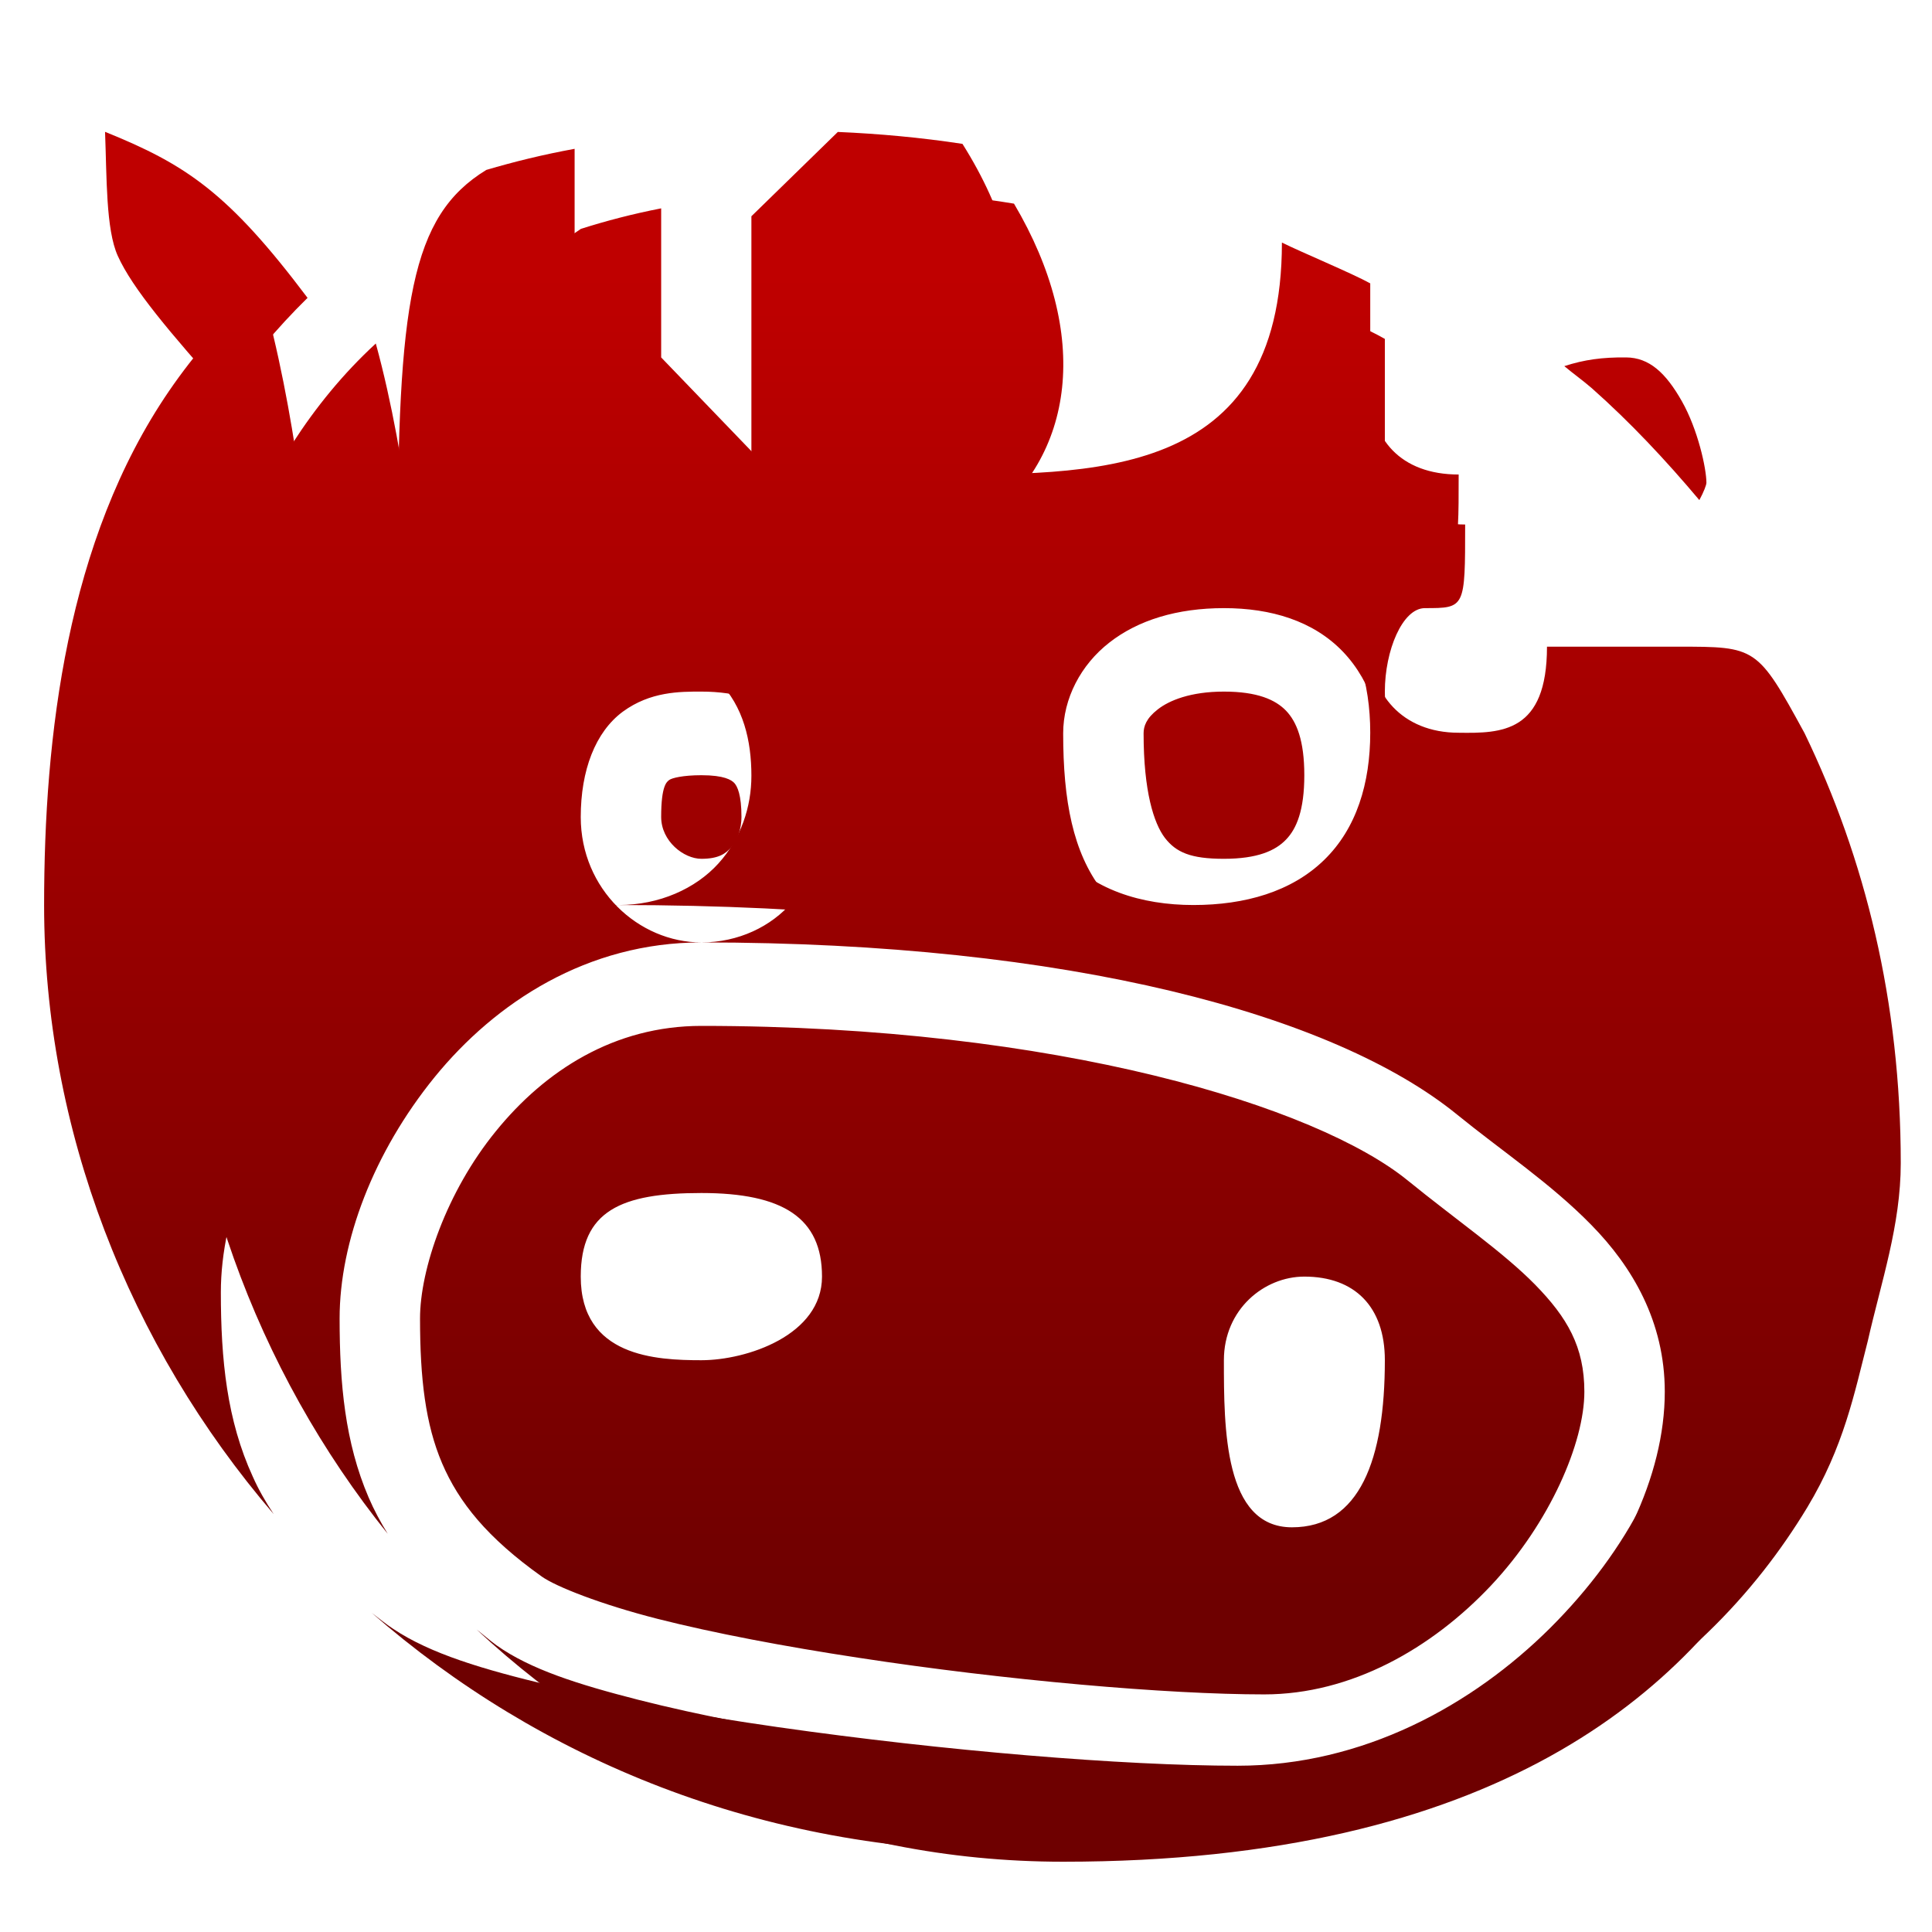<svg xmlns="http://www.w3.org/2000/svg" xmlns:xlink="http://www.w3.org/1999/xlink" width="64" height="64" viewBox="0 0 64 64" version="1.1"><defs><linearGradient id="linear0" gradientUnits="userSpaceOnUse" x1="0" y1="0" x2="0" y2="1" gradientTransform="matrix(63.991,0,0,44.309,-1.035,9.02)"><stop offset="0" style="stop-color:#bf0000;stop-opacity:1;"/><stop offset="1" style="stop-color:#6e0000;stop-opacity:1;"/></linearGradient><linearGradient id="linear1" gradientUnits="userSpaceOnUse" x1="0" y1="0" x2="0" y2="1" gradientTransform="matrix(63.991,0,0,44.309,-1.035,9.02)"><stop offset="0" style="stop-color:#bf0000;stop-opacity:1;"/><stop offset="1" style="stop-color:#6e0000;stop-opacity:1;"/></linearGradient></defs><g id="surface1"><path style=" stroke:none;fill-rule:nonzero;fill:url(#linear0);" d="M 3.48 4.367 C 3.539 5.867 3.504 7.598 3.902 8.477 C 4.383 9.547 5.621 11.016 7.5 13.117 C 8.25 11.957 9.164 10.875 10.188 9.867 C 7.566 6.383 6.168 5.453 3.48 4.367 Z M 29.836 6.363 L 27.23 9.066 L 27.23 17.375 L 21.902 11.84 L 21.902 6.902 C 20.957 7.086 20.078 7.316 19.242 7.582 C 16.965 9.066 16.574 11.84 16.574 20.145 C 16.574 22.91 13.914 22.91 13.914 20.145 C 13.914 20.145 13.535 15.328 12.449 11.379 C 11.363 12.379 10.457 13.496 9.695 14.68 C 6.605 19.496 5.922 25.793 5.922 31.219 C 5.922 38.434 8.473 45.375 12.844 50.809 C 12.602 50.418 12.387 50.016 12.211 49.605 C 11.43 47.785 11.25 45.836 11.25 43.676 C 11.25 41.129 12.375 38.172 14.395 35.684 C 16.422 33.195 19.461 31.219 23.234 31.219 C 21.152 31.219 19.238 29.461 19.238 27.066 C 19.238 25.52 19.719 24.25 20.633 23.574 C 21.547 22.906 22.516 22.91 23.234 22.91 C 24.395 22.91 25.488 23.203 26.242 24.02 C 26.996 24.836 27.23 25.941 27.23 27.066 C 27.23 28.059 26.926 29.082 26.238 29.887 C 25.551 30.691 24.461 31.219 23.234 31.219 C 35.398 31.219 44.199 33.605 48.273 36.926 C 49.746 38.125 51.367 39.199 52.715 40.578 C 54.07 41.957 55.148 43.781 55.148 46.102 C 55.148 48.914 53.645 51.961 51.297 54.461 C 48.949 56.961 45.648 58.902 41.879 58.902 C 38.43 58.902 33.035 58.422 28.039 57.66 C 25.543 57.273 23.152 56.82 21.148 56.309 C 19.145 55.797 17.574 55.301 16.449 54.504 C 16.211 54.332 16.012 54.152 15.789 53.98 C 20.84 58.688 27.535 61.672 35.219 61.672 C 49.523 61.672 55.926 56.086 59.035 50.586 C 60.141 48.633 60.453 46.93 60.863 45.234 C 61.266 43.344 61.852 41.516 61.852 39.52 C 61.852 34.324 60.777 29.715 58.957 25.691 C 57.531 22.91 57.5 22.91 55.152 22.91 L 51.199 22.91 C 51.199 25.68 49.828 25.699 48.535 25.68 C 46.816 25.68 45.875 24.398 45.875 22.91 C 45.875 21.551 46.457 20.145 47.203 20.145 C 48.535 20.145 48.535 20.145 48.535 17.375 C 46.785 17.375 45.875 16.227 45.875 14.609 L 45.875 11.227 C 45.336 10.91 43.758 10.207 43.207 9.918 C 43.207 17.586 37.469 17.375 32.555 17.375 C 35.625 15.125 36.148 11.074 33.59 6.746 C 32.332 6.535 31.078 6.418 29.836 6.363 Z M 53.863 11.84 C 53.086 11.832 52.477 11.914 51.82 12.129 C 52.117 12.379 52.434 12.602 52.73 12.859 C 54 13.984 55.176 15.238 56.293 16.566 C 56.445 16.285 56.527 16.062 56.527 15.992 C 56.527 15.523 56.246 14.23 55.715 13.293 C 55.184 12.355 54.637 11.844 53.863 11.84 Z M 40.543 20.145 C 42.102 20.145 43.504 20.566 44.484 21.586 C 45.461 22.605 45.875 24.062 45.875 25.68 C 45.875 27.293 45.461 28.754 44.484 29.77 C 43.504 30.793 42.102 31.219 40.543 31.219 C 38.992 31.219 37.473 30.742 36.508 29.488 C 35.543 28.234 35.219 26.527 35.219 24.293 C 35.219 23.141 35.801 22.023 36.75 21.285 C 37.699 20.543 38.992 20.145 40.547 20.145 Z M 40.543 22.91 C 39.438 22.91 38.73 23.203 38.352 23.5 C 37.969 23.797 37.883 24.062 37.883 24.293 C 37.883 26.219 38.223 27.277 38.59 27.758 C 38.961 28.234 39.438 28.449 40.543 28.449 C 41.656 28.449 42.25 28.18 42.602 27.812 C 42.953 27.449 43.207 26.836 43.207 25.68 C 43.207 24.527 42.953 23.91 42.602 23.543 C 42.25 23.18 41.656 22.91 40.543 22.91 Z M 23.234 25.68 C 22.621 25.68 22.258 25.773 22.172 25.836 C 22.09 25.898 21.902 26.012 21.902 27.062 C 21.902 27.867 22.652 28.449 23.234 28.449 C 23.801 28.449 24.043 28.281 24.238 28.051 C 24.434 27.82 24.562 27.453 24.562 27.062 C 24.562 26.328 24.426 26.051 24.328 25.941 C 24.23 25.836 23.988 25.68 23.234 25.68 Z M 23.234 33.984 C 20.352 33.984 18.059 35.461 16.426 37.473 C 14.789 39.48 13.914 42.051 13.914 43.676 C 13.914 45.672 14.094 47.18 14.645 48.473 C 15.199 49.766 16.137 50.938 17.949 52.227 C 18.418 52.559 19.898 53.145 21.777 53.625 C 23.656 54.102 25.992 54.543 28.43 54.914 C 33.312 55.664 38.668 56.129 41.879 56.129 C 44.762 56.129 47.43 54.605 49.391 52.523 C 51.348 50.441 52.484 47.785 52.484 46.102 C 52.484 44.613 51.918 43.645 50.852 42.555 C 49.785 41.469 48.227 40.402 46.633 39.105 C 43.629 36.66 35.039 33.984 23.234 33.984 Z M 23.234 39.52 C 25.938 39.52 27.23 40.344 27.23 42.289 C 27.23 44.234 24.734 45.059 23.234 45.059 C 21.738 45.059 19.238 44.945 19.238 42.289 C 19.238 40.109 20.57 39.52 23.234 39.52 Z M 43.207 42.289 C 44.875 42.289 45.875 43.285 45.875 45.059 C 45.875 48.344 45.047 50.594 42.797 50.594 C 40.547 50.594 40.543 47.309 40.543 45.059 C 40.543 43.371 41.879 42.289 43.207 42.289 Z M 43.207 42.289 "/><path style=" stroke:none;fill-rule:nonzero;fill:url(#linear1);" d="M 27.754 4.371 L 24.891 7.164 L 24.891 15.719 L 19.035 10.012 L 19.035 4.93 C 17.988 5.121 17.023 5.359 16.109 5.629 C 13.602 7.164 13.172 10.012 13.172 18.57 C 13.172 21.422 10.246 21.422 10.246 18.57 C 10.246 18.57 9.828 13.609 8.637 9.539 C 7.441 10.574 6.445 11.719 5.605 12.945 C 2.211 17.902 1.461 24.391 1.461 29.98 C 1.461 37.414 4.262 44.559 9.066 50.156 C 8.801 49.758 8.566 49.348 8.375 48.918 C 7.516 47.047 7.316 45.039 7.316 42.809 C 7.316 40.191 8.547 37.137 10.777 34.578 C 13.004 32.02 16.348 29.98 20.496 29.98 C 18.207 29.98 16.102 28.172 16.102 25.699 C 16.102 24.109 16.629 22.801 17.637 22.105 C 18.641 21.41 19.703 21.422 20.496 21.422 C 21.77 21.422 22.969 21.723 23.801 22.562 C 24.629 23.402 24.891 24.539 24.891 25.699 C 24.891 26.723 24.551 27.773 23.797 28.605 C 23.043 29.438 21.84 29.98 20.496 29.98 C 33.875 29.98 43.551 32.438 48.035 35.855 C 49.648 37.094 51.434 38.199 52.918 39.617 C 54.402 41.039 55.59 42.918 55.59 45.312 C 55.59 48.203 53.938 51.348 51.359 53.922 C 48.773 56.496 45.145 58.492 41 58.492 C 37.203 58.492 31.277 58 25.781 57.215 C 23.031 56.82 20.402 56.352 18.203 55.828 C 15.996 55.301 14.27 54.785 13.035 53.965 C 12.77 53.793 12.551 53.605 12.312 53.426 C 17.863 58.277 25.223 61.348 33.676 61.348 C 49.41 61.348 56.449 55.594 59.871 49.93 C 61.082 47.918 61.426 46.164 61.875 44.414 C 62.316 42.465 62.965 40.586 62.965 38.531 C 62.965 33.176 61.781 28.43 59.777 24.285 C 58.215 21.422 58.176 21.422 55.594 21.422 L 51.246 21.422 C 51.246 24.273 49.738 24.293 48.32 24.273 C 46.426 24.273 45.391 22.953 45.391 21.422 C 45.391 20.02 46.039 18.57 46.855 18.57 C 48.32 18.57 48.32 18.57 48.32 15.719 C 46.395 15.719 45.391 14.539 45.391 12.867 L 45.391 9.387 C 44.801 9.059 43.066 8.336 42.465 8.035 C 42.465 15.938 36.148 15.719 30.746 15.719 C 34.121 13.398 34.695 9.227 31.883 4.766 C 30.496 4.555 29.121 4.43 27.754 4.371 Z M 39.535 18.57 C 41.238 18.57 42.785 19.012 43.863 20.055 C 44.941 21.105 45.391 22.613 45.391 24.273 C 45.391 25.938 44.941 27.441 43.863 28.488 C 42.785 29.539 41.238 29.98 39.535 29.98 C 37.824 29.98 36.156 29.48 35.094 28.195 C 34.035 26.902 33.676 25.145 33.676 22.848 C 33.676 21.656 34.312 20.508 35.355 19.742 C 36.402 18.98 37.824 18.57 39.535 18.57 Z M 39.535 18.57 "/></g></svg>
